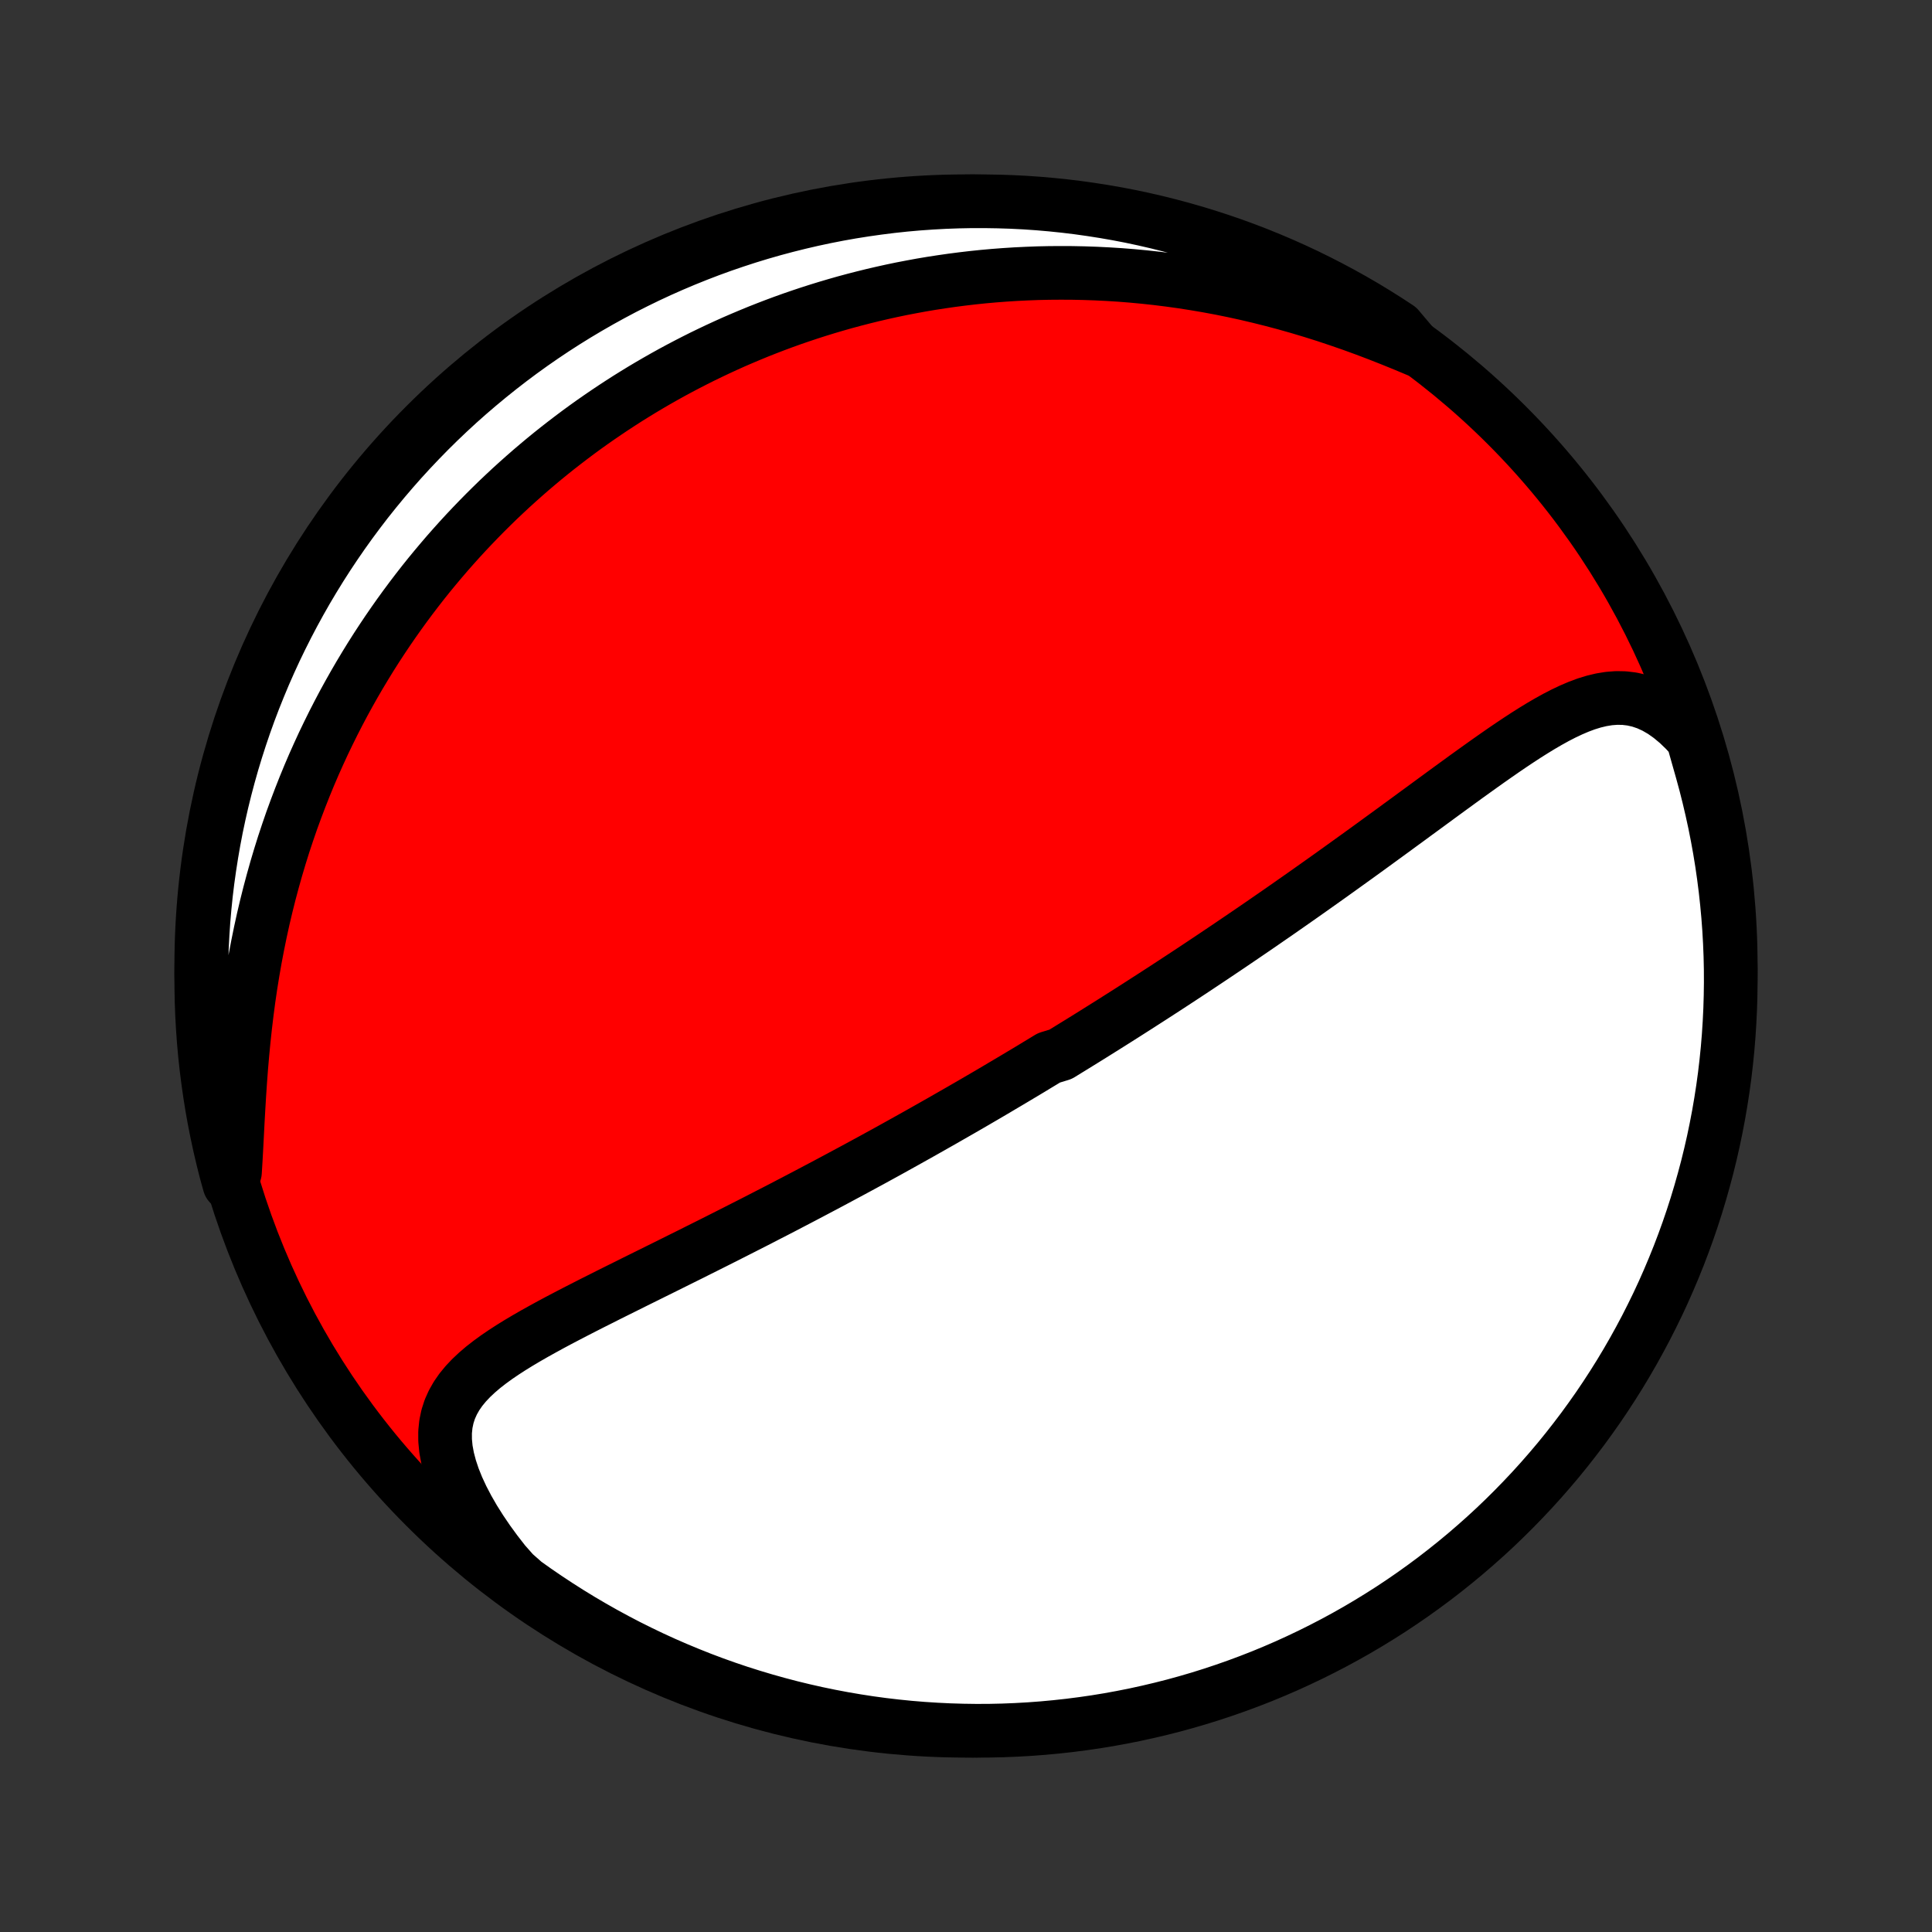 <?xml version="1.0" encoding="utf-8" standalone="no"?>
<!DOCTYPE svg PUBLIC "-//W3C//DTD SVG 1.1//EN"
  "http://www.w3.org/Graphics/SVG/1.1/DTD/svg11.dtd">
<!-- Created with matplotlib (http://matplotlib.org/) -->
<svg height="72pt" version="1.1" viewBox="0 0 72 72" width="72pt" xmlns="http://www.w3.org/2000/svg" xmlns:xlink="http://www.w3.org/1999/xlink">
 <rect x="0" y="0" width="72" height="72" fill="#333333" stroke="none"/>
 <defs>
  <style type="text/css">
*{stroke-linecap:butt;stroke-linejoin:round;}
  </style>
 </defs>
 <g id="figure_1">
  <g id="patch_1">
   <path d="
M0 72
L72 72
L72 0
L0 0
z
" style="fill:none;"/>
  </g>
  <g id="axes_1">
   <g id="PatchCollection_1">
    <defs>
     <path d="
M36 -7.5
C43.558 -7.5 50.808 -10.503 56.153 -15.848
C61.497 -21.192 64.5 -28.442 64.5 -36
C64.5 -43.558 61.497 -50.808 56.153 -56.153
C50.808 -61.497 43.558 -64.5 36 -64.5
C28.442 -64.5 21.192 -61.497 15.848 -56.153
C10.503 -50.808 7.5 -43.558 7.5 -36
C7.5 -28.442 10.503 -21.192 15.848 -15.848
C21.192 -10.503 28.442 -7.5 36 -7.5
z
" id="C0_0_a811fe30f3"/>
     <path d="
M63.083 -44.481
L62.808 -44.783
L62.528 -45.053
L62.246 -45.288
L61.961 -45.49
L61.675 -45.656
L61.388 -45.788
L61.101 -45.885
L60.814 -45.95
L60.528 -45.984
L60.243 -45.989
L59.959 -45.967
L59.676 -45.921
L59.393 -45.853
L59.111 -45.766
L58.83 -45.661
L58.549 -45.541
L58.268 -45.408
L57.987 -45.263
L57.707 -45.108
L57.427 -44.945
L57.147 -44.774
L56.867 -44.597
L56.588 -44.415
L56.308 -44.228
L56.029 -44.038
L55.75 -43.844
L55.472 -43.649
L55.194 -43.451
L54.916 -43.252
L54.639 -43.053
L54.363 -42.852
L54.087 -42.651
L53.813 -42.451
L53.539 -42.25
L53.266 -42.05
L52.995 -41.851
L52.724 -41.653
L52.455 -41.455
L52.186 -41.259
L51.919 -41.063
L51.654 -40.87
L51.389 -40.677
L51.127 -40.486
L50.865 -40.296
L50.605 -40.108
L50.346 -39.922
L50.089 -39.737
L49.834 -39.554
L49.58 -39.372
L49.327 -39.192
L49.076 -39.014
L48.826 -38.837
L48.578 -38.662
L48.331 -38.489
L48.086 -38.317
L47.842 -38.147
L47.6 -37.978
L47.359 -37.812
L47.119 -37.646
L46.881 -37.482
L46.644 -37.32
L46.408 -37.159
L46.173 -36.999
L45.94 -36.841
L45.708 -36.684
L45.477 -36.529
L45.248 -36.375
L45.019 -36.222
L44.791 -36.07
L44.565 -35.92
L44.339 -35.77
L44.114 -35.622
L43.89 -35.475
L43.667 -35.329
L43.445 -35.184
L43.223 -35.04
L43.002 -34.897
L42.782 -34.755
L42.562 -34.614
L42.343 -34.473
L42.125 -34.334
L41.907 -34.195
L41.689 -34.057
L41.471 -33.919
L41.255 -33.783
L41.038 -33.647
L40.821 -33.511
L40.605 -33.376
L40.389 -33.242
L40.172 -33.108
L39.956 -32.975
L39.74 -32.842
L39.524 -32.709
L39.091 -32.577
L38.874 -32.445
L38.657 -32.314
L38.44 -32.182
L38.222 -32.051
L38.004 -31.921
L37.785 -31.79
L37.566 -31.66
L37.346 -31.53
L37.126 -31.399
L36.905 -31.269
L36.683 -31.139
L36.46 -31.009
L36.237 -30.879
L36.012 -30.749
L35.787 -30.619
L35.56 -30.489
L35.333 -30.359
L35.105 -30.228
L34.875 -30.098
L34.644 -29.967
L34.412 -29.836
L34.178 -29.704
L33.943 -29.573
L33.707 -29.441
L33.469 -29.309
L33.23 -29.176
L32.989 -29.043
L32.746 -28.91
L32.502 -28.776
L32.255 -28.642
L32.008 -28.508
L31.758 -28.373
L31.506 -28.238
L31.253 -28.102
L30.997 -27.965
L30.74 -27.828
L30.48 -27.691
L30.219 -27.553
L29.955 -27.414
L29.689 -27.275
L29.421 -27.135
L29.151 -26.994
L28.878 -26.853
L28.603 -26.712
L28.326 -26.569
L28.047 -26.426
L27.765 -26.283
L27.482 -26.139
L27.196 -25.994
L26.907 -25.848
L26.617 -25.702
L26.324 -25.555
L26.029 -25.408
L25.733 -25.259
L25.434 -25.111
L25.133 -24.961
L24.831 -24.811
L24.526 -24.66
L24.221 -24.509
L23.914 -24.357
L23.605 -24.204
L23.296 -24.05
L22.986 -23.896
L22.675 -23.741
L22.364 -23.584
L22.053 -23.428
L21.743 -23.27
L21.433 -23.111
L21.125 -22.951
L20.818 -22.79
L20.513 -22.627
L20.212 -22.462
L19.914 -22.296
L19.62 -22.127
L19.332 -21.956
L19.05 -21.782
L18.775 -21.604
L18.509 -21.423
L18.253 -21.237
L18.008 -21.046
L17.776 -20.848
L17.559 -20.644
L17.358 -20.431
L17.176 -20.21
L17.015 -19.978
L16.877 -19.735
L16.763 -19.48
L16.676 -19.211
L16.617 -18.929
L16.587 -18.632
L16.588 -18.32
L16.619 -17.994
L16.682 -17.653
L16.775 -17.3
L16.897 -16.934
L17.048 -16.558
L17.227 -16.173
L17.432 -15.781
L17.661 -15.383
L17.914 -14.982
L18.188 -14.578
L18.483 -14.174
L18.796 -13.771
L19.151 -13.37
L19.554 -13.014
L19.963 -12.723
L20.377 -12.44
L20.795 -12.164
L21.218 -11.895
L21.646 -11.633
L22.078 -11.379
L22.514 -11.132
L22.954 -10.893
L23.398 -10.661
L23.846 -10.438
L24.298 -10.221
L24.753 -10.013
L25.212 -9.813
L25.674 -9.621
L26.139 -9.436
L26.607 -9.26
L27.078 -9.092
L27.552 -8.932
L28.029 -8.781
L28.507 -8.638
L28.988 -8.503
L29.471 -8.376
L29.957 -8.258
L30.444 -8.148
L30.932 -8.047
L31.423 -7.954
L31.914 -7.87
L32.407 -7.794
L32.901 -7.727
L33.396 -7.669
L33.892 -7.619
L34.388 -7.578
L34.885 -7.546
L35.382 -7.522
L35.879 -7.507
L36.377 -7.5
L36.874 -7.502
L37.371 -7.513
L37.868 -7.533
L38.364 -7.561
L38.859 -7.598
L39.354 -7.644
L39.847 -7.698
L40.339 -7.761
L40.83 -7.832
L41.32 -7.912
L41.807 -8.001
L42.294 -8.098
L42.778 -8.204
L43.26 -8.318
L43.74 -8.44
L44.217 -8.571
L44.692 -8.71
L45.165 -8.858
L45.634 -9.014
L46.101 -9.178
L46.564 -9.35
L47.025 -9.53
L47.482 -9.719
L47.935 -9.915
L48.385 -10.12
L48.831 -10.332
L49.273 -10.552
L49.712 -10.78
L50.145 -11.015
L50.575 -11.258
L51 -11.509
L51.421 -11.767
L51.837 -12.032
L52.248 -12.305
L52.654 -12.585
L53.055 -12.872
L53.451 -13.166
L53.842 -13.468
L54.227 -13.776
L54.606 -14.09
L54.98 -14.412
L55.349 -14.74
L55.711 -15.074
L56.067 -15.415
L56.417 -15.762
L56.761 -16.116
L57.099 -16.475
L57.43 -16.84
L57.755 -17.212
L58.073 -17.588
L58.384 -17.971
L58.688 -18.359
L58.986 -18.752
L59.276 -19.151
L59.56 -19.554
L59.836 -19.963
L60.105 -20.377
L60.367 -20.795
L60.621 -21.218
L60.868 -21.646
L61.107 -22.078
L61.339 -22.514
L61.562 -22.954
L61.779 -23.398
L61.987 -23.846
L62.187 -24.298
L62.379 -24.753
L62.564 -25.212
L62.74 -25.674
L62.908 -26.139
L63.068 -26.607
L63.219 -27.078
L63.362 -27.552
L63.497 -28.029
L63.624 -28.507
L63.742 -28.988
L63.852 -29.471
L63.953 -29.957
L64.046 -30.444
L64.13 -30.932
L64.206 -31.423
L64.273 -31.914
L64.331 -32.407
L64.381 -32.901
L64.422 -33.396
L64.454 -33.892
L64.478 -34.388
L64.493 -34.885
L64.5 -35.382
L64.498 -35.879
L64.487 -36.377
L64.467 -36.874
L64.439 -37.371
L64.402 -37.868
L64.356 -38.364
L64.302 -38.859
L64.239 -39.354
L64.168 -39.847
L64.088 -40.339
L63.999 -40.83
L63.902 -41.32
L63.796 -41.807
L63.682 -42.294
L63.56 -42.778
L63.429 -43.26
z
" id="C0_1_822506e03e"/>
     <path d="
M52.816 -58.951
L52.336 -59.152
L51.851 -59.349
L51.364 -59.541
L50.873 -59.727
L50.381 -59.906
L49.887 -60.077
L49.393 -60.242
L48.898 -60.398
L48.404 -60.546
L47.911 -60.686
L47.419 -60.817
L46.928 -60.94
L46.44 -61.055
L45.954 -61.161
L45.471 -61.259
L44.991 -61.348
L44.514 -61.429
L44.04 -61.503
L43.57 -61.568
L43.104 -61.626
L42.642 -61.676
L42.184 -61.719
L41.73 -61.755
L41.281 -61.783
L40.835 -61.805
L40.395 -61.82
L39.959 -61.829
L39.527 -61.831
L39.1 -61.828
L38.678 -61.819
L38.26 -61.803
L37.847 -61.783
L37.439 -61.757
L37.035 -61.726
L36.635 -61.69
L36.24 -61.649
L35.85 -61.603
L35.464 -61.553
L35.082 -61.498
L34.705 -61.44
L34.331 -61.377
L33.962 -61.309
L33.598 -61.239
L33.237 -61.164
L32.88 -61.085
L32.527 -61.003
L32.178 -60.917
L31.832 -60.828
L31.491 -60.736
L31.153 -60.64
L30.818 -60.541
L30.487 -60.439
L30.159 -60.334
L29.835 -60.226
L29.513 -60.115
L29.195 -60.001
L28.88 -59.884
L28.568 -59.764
L28.259 -59.642
L27.953 -59.516
L27.649 -59.388
L27.348 -59.258
L27.05 -59.124
L26.755 -58.988
L26.462 -58.849
L26.171 -58.708
L25.882 -58.563
L25.596 -58.416
L25.313 -58.267
L25.031 -58.115
L24.752 -57.96
L24.474 -57.802
L24.199 -57.642
L23.925 -57.479
L23.654 -57.313
L23.384 -57.145
L23.116 -56.973
L22.85 -56.799
L22.586 -56.622
L22.323 -56.442
L22.062 -56.26
L21.802 -56.074
L21.544 -55.885
L21.288 -55.693
L21.033 -55.498
L20.779 -55.3
L20.527 -55.099
L20.276 -54.894
L20.027 -54.686
L19.779 -54.475
L19.533 -54.26
L19.287 -54.041
L19.043 -53.82
L18.801 -53.594
L18.559 -53.365
L18.319 -53.131
L18.08 -52.894
L17.843 -52.653
L17.607 -52.408
L17.372 -52.159
L17.138 -51.905
L16.906 -51.647
L16.675 -51.385
L16.446 -51.118
L16.218 -50.847
L15.991 -50.571
L15.766 -50.29
L15.543 -50.004
L15.321 -49.713
L15.101 -49.417
L14.882 -49.115
L14.666 -48.809
L14.451 -48.497
L14.238 -48.179
L14.027 -47.856
L13.818 -47.527
L13.612 -47.192
L13.408 -46.852
L13.206 -46.505
L13.007 -46.152
L12.81 -45.793
L12.617 -45.428
L12.426 -45.056
L12.239 -44.678
L12.054 -44.294
L11.874 -43.903
L11.696 -43.505
L11.523 -43.101
L11.354 -42.69
L11.189 -42.272
L11.028 -41.848
L10.871 -41.418
L10.72 -40.98
L10.573 -40.537
L10.432 -40.087
L10.296 -39.63
L10.166 -39.168
L10.041 -38.7
L9.922 -38.225
L9.809 -37.746
L9.703 -37.261
L9.603 -36.771
L9.509 -36.277
L9.422 -35.779
L9.341 -35.277
L9.267 -34.772
L9.2 -34.264
L9.139 -33.755
L9.084 -33.245
L9.035 -32.734
L8.991 -32.224
L8.953 -31.716
L8.919 -31.211
L8.889 -30.71
L8.861 -30.214
L8.836 -29.726
L8.811 -29.246
L8.785 -28.776
L8.757 -28.319
L8.548 -27.875
L8.419 -28.341
L8.298 -28.822
L8.185 -29.304
L8.081 -29.789
L7.985 -30.275
L7.898 -30.763
L7.82 -31.253
L7.75 -31.744
L7.688 -32.236
L7.635 -32.73
L7.591 -33.225
L7.556 -33.72
L7.529 -34.216
L7.511 -34.713
L7.502 -35.21
L7.501 -35.707
L7.509 -36.205
L7.525 -36.702
L7.551 -37.199
L7.584 -37.696
L7.627 -38.192
L7.678 -38.688
L7.738 -39.183
L7.807 -39.676
L7.884 -40.169
L7.969 -40.66
L8.063 -41.151
L8.166 -41.639
L8.277 -42.126
L8.397 -42.611
L8.525 -43.093
L8.661 -43.574
L8.806 -44.052
L8.959 -44.528
L9.12 -45.002
L9.289 -45.472
L9.467 -45.94
L9.653 -46.404
L9.846 -46.866
L10.048 -47.324
L10.257 -47.779
L10.475 -48.23
L10.7 -48.677
L10.933 -49.121
L11.173 -49.56
L11.421 -49.996
L11.677 -50.427
L11.94 -50.854
L12.21 -51.276
L12.488 -51.694
L12.772 -52.106
L13.064 -52.514
L13.363 -52.917
L13.668 -53.315
L13.981 -53.707
L14.3 -54.094
L14.626 -54.476
L14.958 -54.852
L15.297 -55.222
L15.642 -55.586
L15.993 -55.945
L16.35 -56.297
L16.713 -56.643
L17.082 -56.983
L17.457 -57.316
L17.838 -57.643
L18.224 -57.963
L18.616 -58.277
L19.012 -58.584
L19.414 -58.884
L19.821 -59.177
L20.233 -59.463
L20.65 -59.742
L21.071 -60.013
L21.497 -60.277
L21.928 -60.534
L22.362 -60.783
L22.801 -61.025
L23.244 -61.26
L23.691 -61.486
L24.141 -61.705
L24.595 -61.916
L25.053 -62.119
L25.514 -62.314
L25.978 -62.501
L26.445 -62.68
L26.915 -62.851
L27.388 -63.013
L27.863 -63.168
L28.341 -63.314
L28.822 -63.452
L29.304 -63.581
L29.789 -63.702
L30.275 -63.815
L30.763 -63.919
L31.253 -64.015
L31.744 -64.102
L32.236 -64.18
L32.73 -64.25
L33.225 -64.312
L33.72 -64.365
L34.216 -64.409
L34.713 -64.444
L35.21 -64.471
L35.707 -64.489
L36.205 -64.499
L36.702 -64.499
L37.199 -64.491
L37.696 -64.475
L38.192 -64.45
L38.688 -64.416
L39.183 -64.373
L39.676 -64.322
L40.169 -64.262
L40.66 -64.193
L41.151 -64.116
L41.639 -64.031
L42.126 -63.937
L42.611 -63.834
L43.093 -63.723
L43.574 -63.603
L44.052 -63.475
L44.528 -63.339
L45.002 -63.194
L45.472 -63.041
L45.94 -62.88
L46.404 -62.711
L46.866 -62.533
L47.324 -62.347
L47.779 -62.154
L48.23 -61.952
L48.677 -61.743
L49.121 -61.525
L49.56 -61.3
L49.996 -61.067
L50.427 -60.827
L50.854 -60.579
L51.276 -60.323
L51.694 -60.06
L52.106 -59.79
z
" id="C0_2_669aa199ac"/>
    </defs>
    <g clip-path="url(#p1bffca34e9)">
     <use style="fill:#ff0000;stroke:#000000;stroke-width:2.0;" x="0.0" xlink:href="#C0_0_a811fe30f3" y="72.0"/>
    </g>
    <g clip-path="url(#p1bffca34e9)">
     <use style="fill:#ffffff;stroke:#000000;stroke-width:2.0;" x="0.0" xlink:href="#C0_1_822506e03e" y="72.0"/>
    </g>
    <g clip-path="url(#p1bffca34e9)">
     <use style="fill:#ffffff;stroke:#000000;stroke-width:2.0;" x="0.0" xlink:href="#C0_2_669aa199ac" y="72.0"/>
    </g>
   </g>
  </g>
 </g>
 <defs>
  <clipPath id="p1bffca34e9">
   <rect height="72.0" width="72.0" x="0.0" y="0.0"/>
  </clipPath>
 </defs>
</svg>
